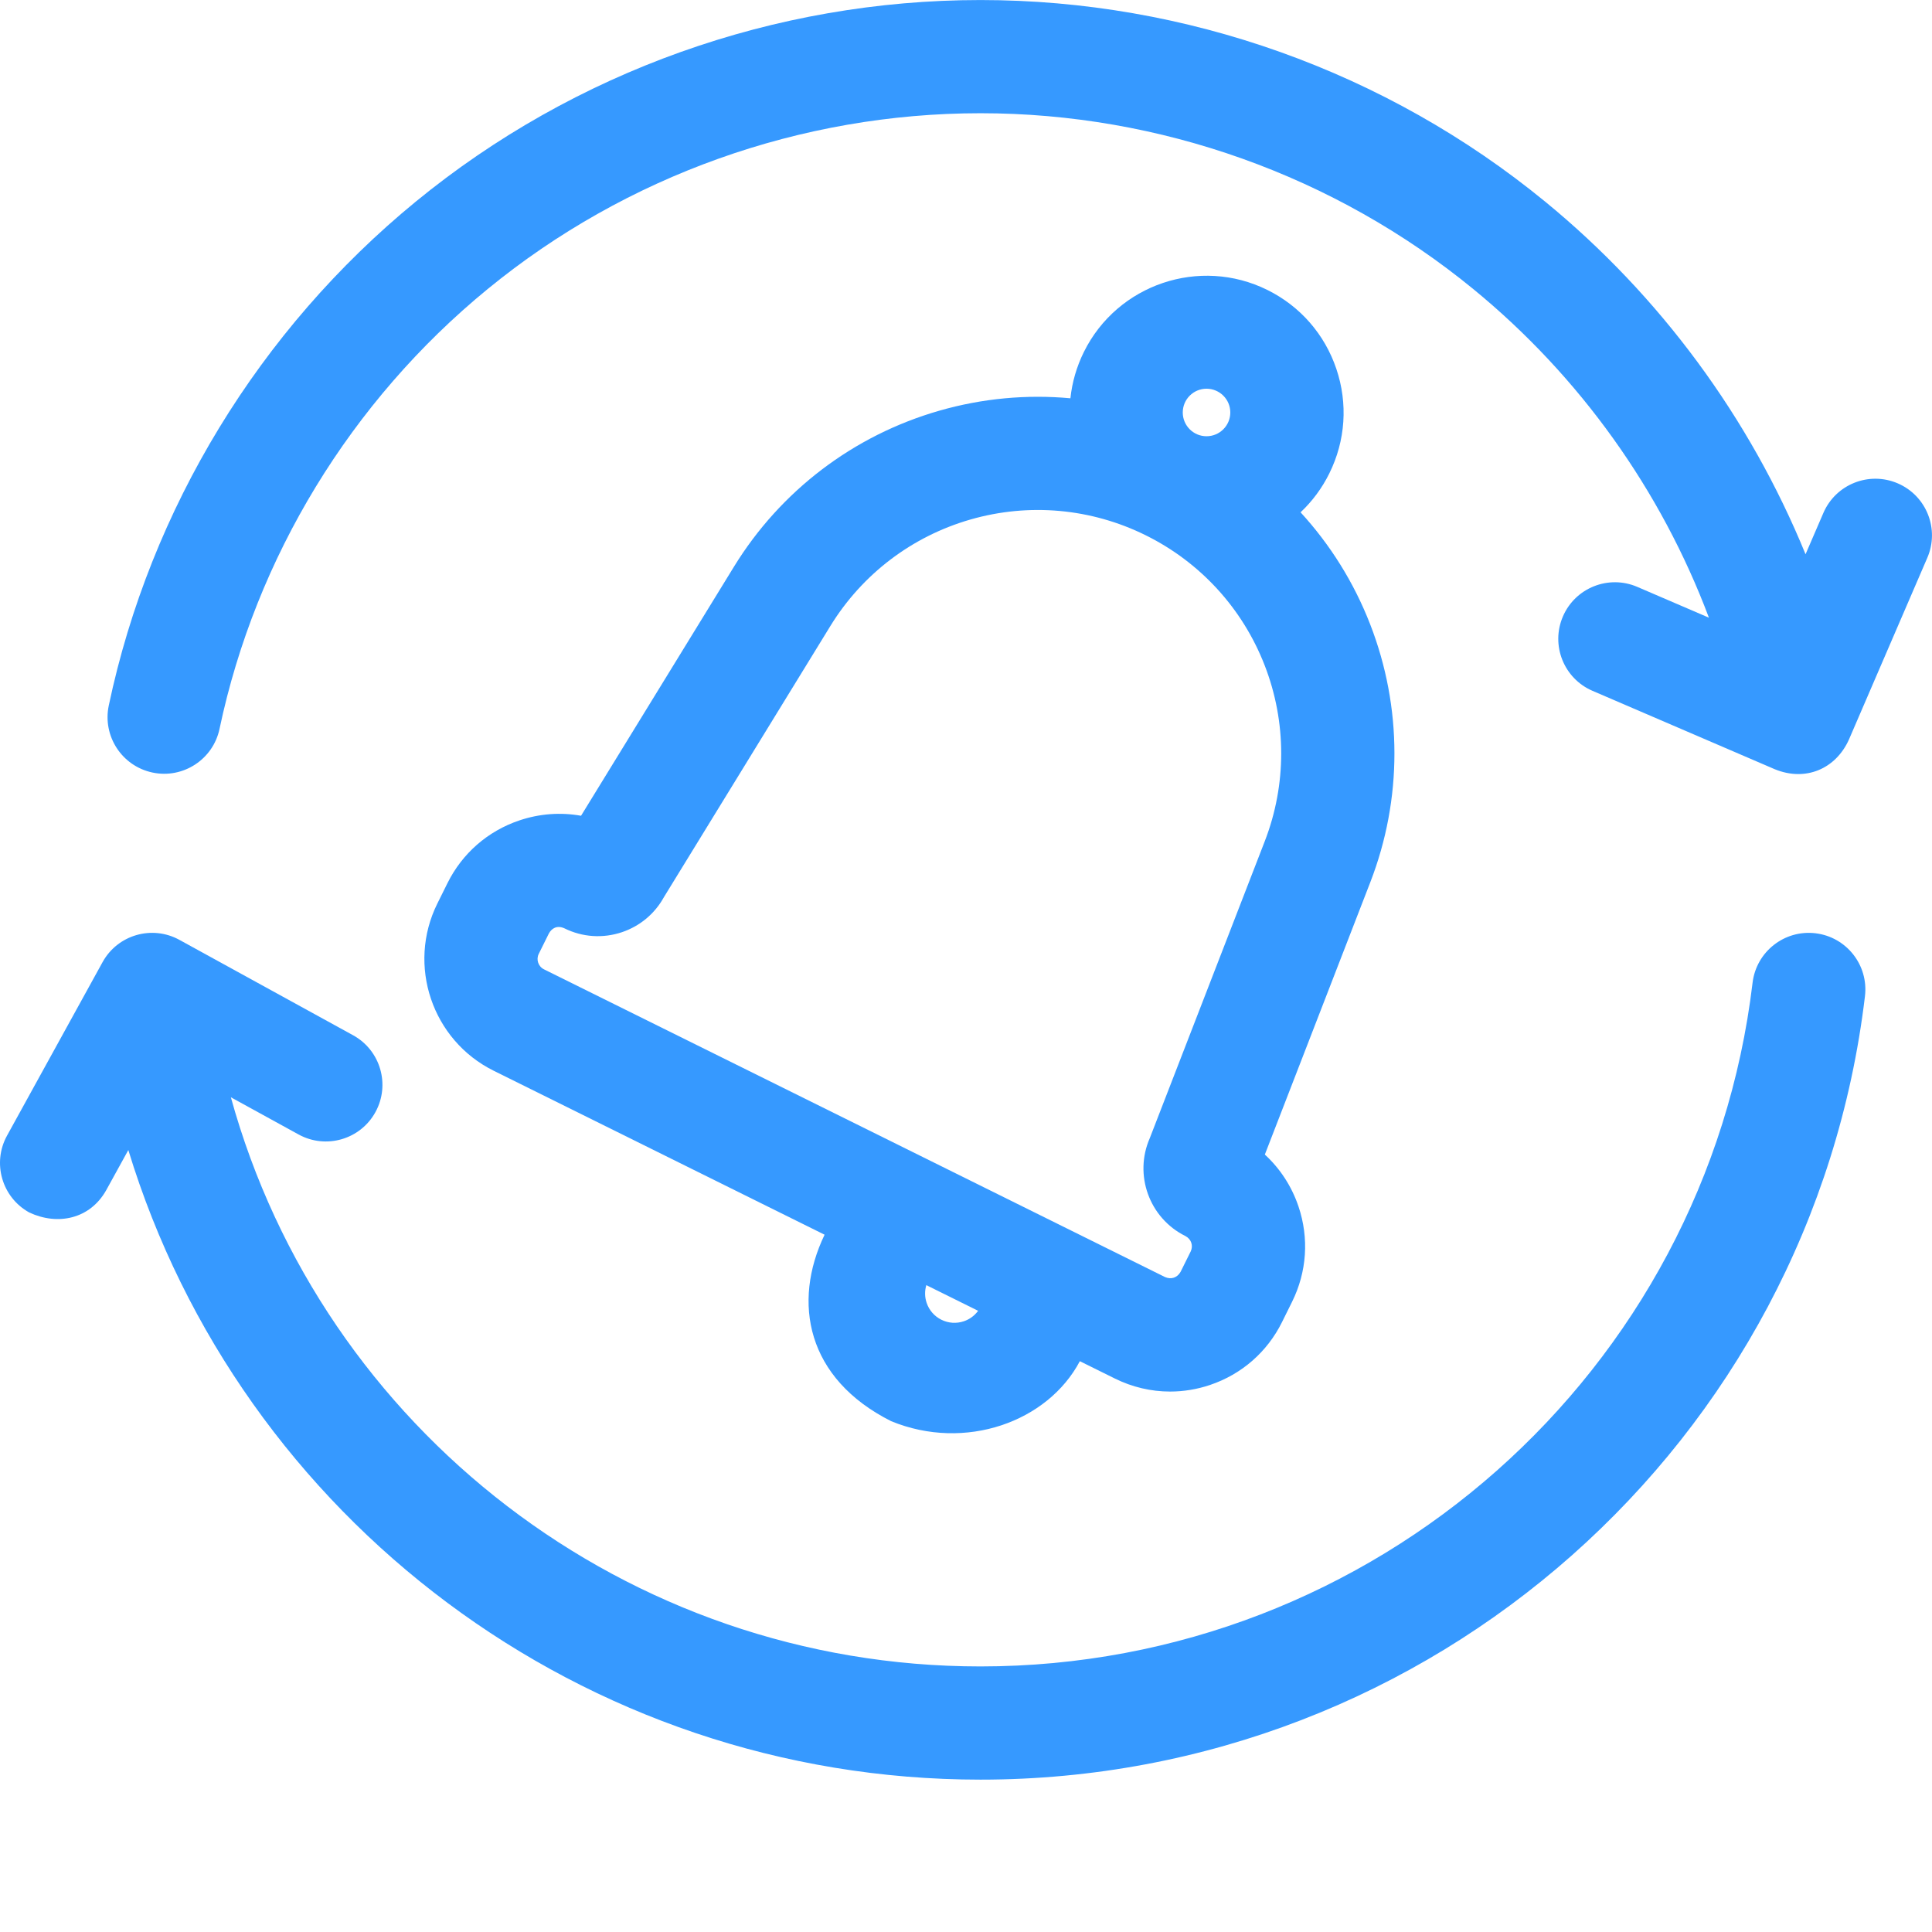 <?xml version="1.0"?>
<svg xmlns="http://www.w3.org/2000/svg" xmlns:xlink="http://www.w3.org/1999/xlink" xmlns:svgjs="http://svgjs.com/svgjs" version="1.1" width="512" height="512" x="0" y="0" viewBox="0 0 512.008 512" style="enable-background:new 0 0 512 512" xml:space="preserve" class=""><g><path xmlns="http://www.w3.org/2000/svg" d="m481.129 247.324c-8.223-.984-15.688 4.891-16.672 13.117-12.328 103.289-100.297 181.184-204.621 181.184-93.832 0-174.414-63.012-198.652-150.832l17.945 9.855c7.262 3.988 16.383 1.332 20.367-5.926 3.988-7.262 1.336-16.383-5.926-20.371l-46.031-25.281c-7.254-3.984-16.367-1.34-20.359 5.91l-25.316 45.973c-3.996 7.258-1.352 16.379 5.902 20.375 7.492 3.504 16.055 1.781 20.375-5.902l5.867-10.652c29.723 97.5 120.488 166.852 225.828 166.852 119.508 0 220.281-89.262 234.406-207.629.984-8.227-4.891-15.691-13.113-16.672zm0 0" fill="#3699ff" data-original="#000000" style="" class=""/><path xmlns="http://www.w3.org/2000/svg" d="m502.934 128.094c-7.602-3.277-16.43.227-19.711 7.836l-4.727 10.953c-14.77-36.113-38.473-68.43-69.004-93.449-42.035-34.457-95.184-53.43-149.656-53.43-54.473 0-107.621 18.973-149.66 53.43-41.457 33.977-70.348 81.398-81.348 133.523-1.711 8.105 3.477 16.062 11.582 17.773 8.094 1.711 16.062-3.473 17.77-11.578 9.598-45.473 34.816-86.852 71.012-116.52 36.688-30.07 83.086-46.629 130.645-46.629 47.555 0 93.953 16.559 130.641 46.629 28.199 23.109 49.73 53.332 62.41 87.059l-18.992-8.168c-7.609-3.27-16.434.242-19.707 7.852s.242 16.43 7.852 19.703l48.25 20.754c8.211 3.395 16.207-.074 19.703-7.84l20.777-48.188c3.281-7.605-.227-16.43-7.836-19.711zm0 0" fill="#3699ff" data-original="#000000" style="" class=""/><path xmlns="http://www.w3.org/2000/svg" d="m352.285 125.465c4.305-8.684 4.965-18.527 1.867-27.711s-9.586-16.609-18.27-20.914c-17.93-8.883-39.738-1.523-48.625 16.402-1.941 3.922-3.137 8.078-3.582 12.305-11.586-1.066-23.363.012-34.777 3.297-22.719 6.531-42.043 21.227-54.41 41.371l-40.504 65.969c-5.41-.969-11.004-.566-16.355 1.238-8.371 2.824-15.141 8.738-19.059 16.648l-2.672 5.387c-8.094 16.336-1.391 36.215 14.949 44.309l87.68 43.445c-8.633 17.961-4.766 38.145 17.641 49.418 19.645 8.07 41.512.164 50.004-15.898l9.27 4.59c4.633 2.297 9.625 3.457 14.648 3.457 3.559 0 7.133-.582 10.602-1.754 8.367-2.82 15.137-8.734 19.059-16.648l2.668-5.387c3.922-7.914 4.527-16.879 1.703-25.25-1.805-5.352-4.875-10.047-8.922-13.766l27.953-72.184c8.535-22.047 8.52-46.324-.043-68.355-4.301-11.07-10.578-21.094-18.441-29.668 3.09-2.914 5.676-6.379 7.617-10.301zm-32.539-22.453c3.48 0 6.301 2.82 6.301 6.297 0 3.48-2.82 6.297-6.301 6.297-3.477 0-6.297-2.82-6.297-6.297 0-3.477 2.82-6.297 6.297-6.297zm-64.316 247.137c-1.969.668-4.078.523-5.941-.398s-3.254-2.516-3.918-4.484c-.52-1.539-.539-3.168-.082-4.691l13.727 6.801c-.941 1.285-2.246 2.258-3.785 2.773zm79.746-127.191-30.449 78.625c-4.285 9.715-.188 21.215 9.418 25.98h.004c1.566.836 2.141 2.555 1.391 4.109l-2.672 5.387c-.895 1.562-2.488 2.074-4.105 1.383l-164.594-81.555c-1.516-.75-2.141-2.594-1.391-4.105l2.672-5.387c.723-1.332 2.125-2.277 4.109-1.387 4.785 2.371 10.207 2.734 15.27 1.031 4.777-1.613 8.695-4.891 11.113-9.277l44.109-71.848c8.441-13.75 21.633-23.781 37.141-28.242 15.504-4.461 32.008-2.973 46.461 4.191.004 0 .004 0 .008.004.004 0 .004 0 .008.004 14.457 7.164 25.637 19.391 31.48 34.43 5.844 15.039 5.852 31.609.027 46.656zm0 0" fill="#3699ff" data-original="#000000" style="" class=""/></g></svg>
